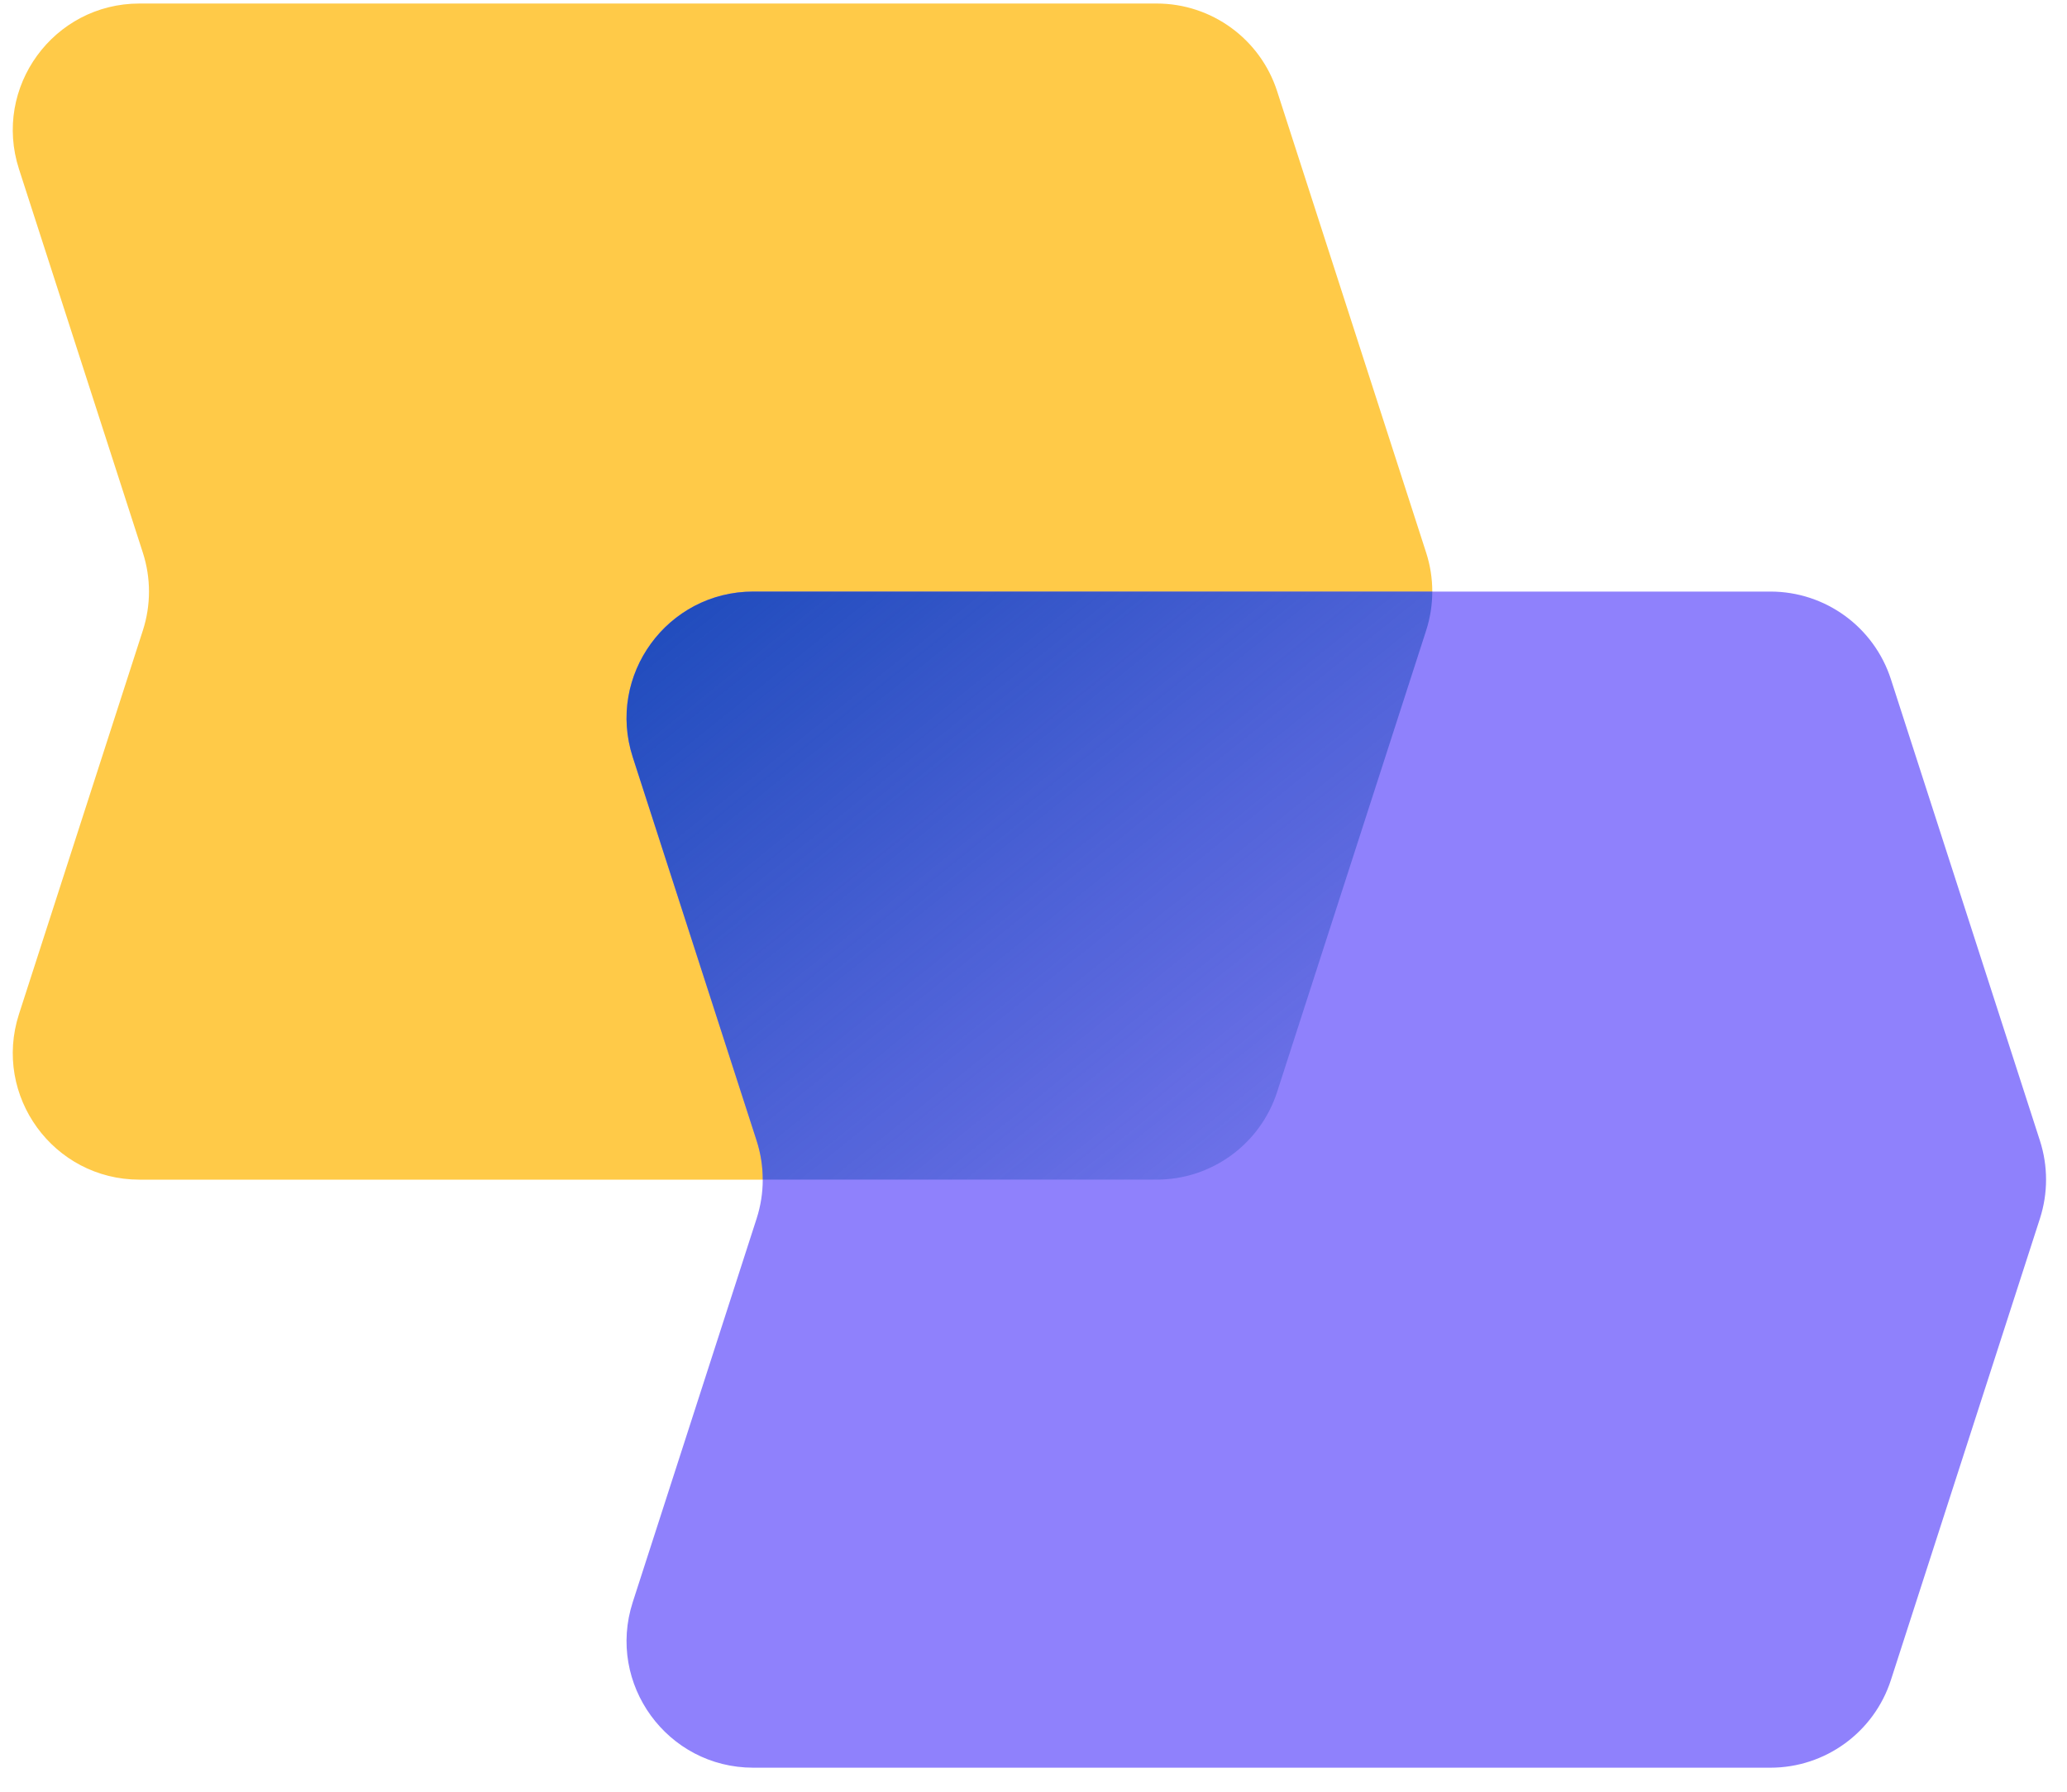 <svg width="75" height="65" viewBox="0 0 75 65" fill="none" xmlns="http://www.w3.org/2000/svg">
	<path d="M0.689 6.134C-0.27 3.167 1.942 0.128 5.06 0.128H41.969C43.962 0.128 45.728 1.413 46.34 3.31L51.747 20.049C52.044 20.967 52.044 21.955 51.747 22.873L46.34 39.613C45.728 41.509 43.962 42.795 41.969 42.795H5.06C1.942 42.795 -0.27 39.755 0.689 36.789L5.183 22.873C5.48 21.955 5.48 20.967 5.183 20.049L0.689 6.134Z" fill="#FFCA48"/>
	<path d="M22.959 27.467C22.001 24.5 24.213 21.461 27.331 21.461H64.24C66.233 21.461 67.998 22.746 68.611 24.643L74.018 41.382C74.314 42.3 74.314 43.288 74.018 44.206L68.611 60.946C67.998 62.842 66.233 64.128 64.24 64.128H27.331C24.213 64.128 22.001 61.089 22.959 58.122L27.454 44.206C27.75 43.288 27.75 42.3 27.454 41.382L22.959 27.467Z" fill="#8F81FC"/>
	<path d="M51.747 22.873L46.34 39.612C45.727 41.509 43.962 42.794 41.969 42.794H27.676C27.676 42.318 27.602 41.841 27.454 41.382L22.959 27.467C22.001 24.5 24.213 21.461 27.331 21.461H51.969C51.969 21.937 51.895 22.414 51.747 22.873Z" fill="url(#paint0_linear)"/>
	<defs>
		<linearGradient id="paint0_linear" x1="21.408" y1="21.461" x2="48.622" y2="55.403" gradientUnits="userSpaceOnUse">
			<stop stop-color="#1A49B9"/>
			<stop offset="1" stop-color="#1A49B9" stop-opacity="0"/>
		</linearGradient>
	</defs>
</svg>